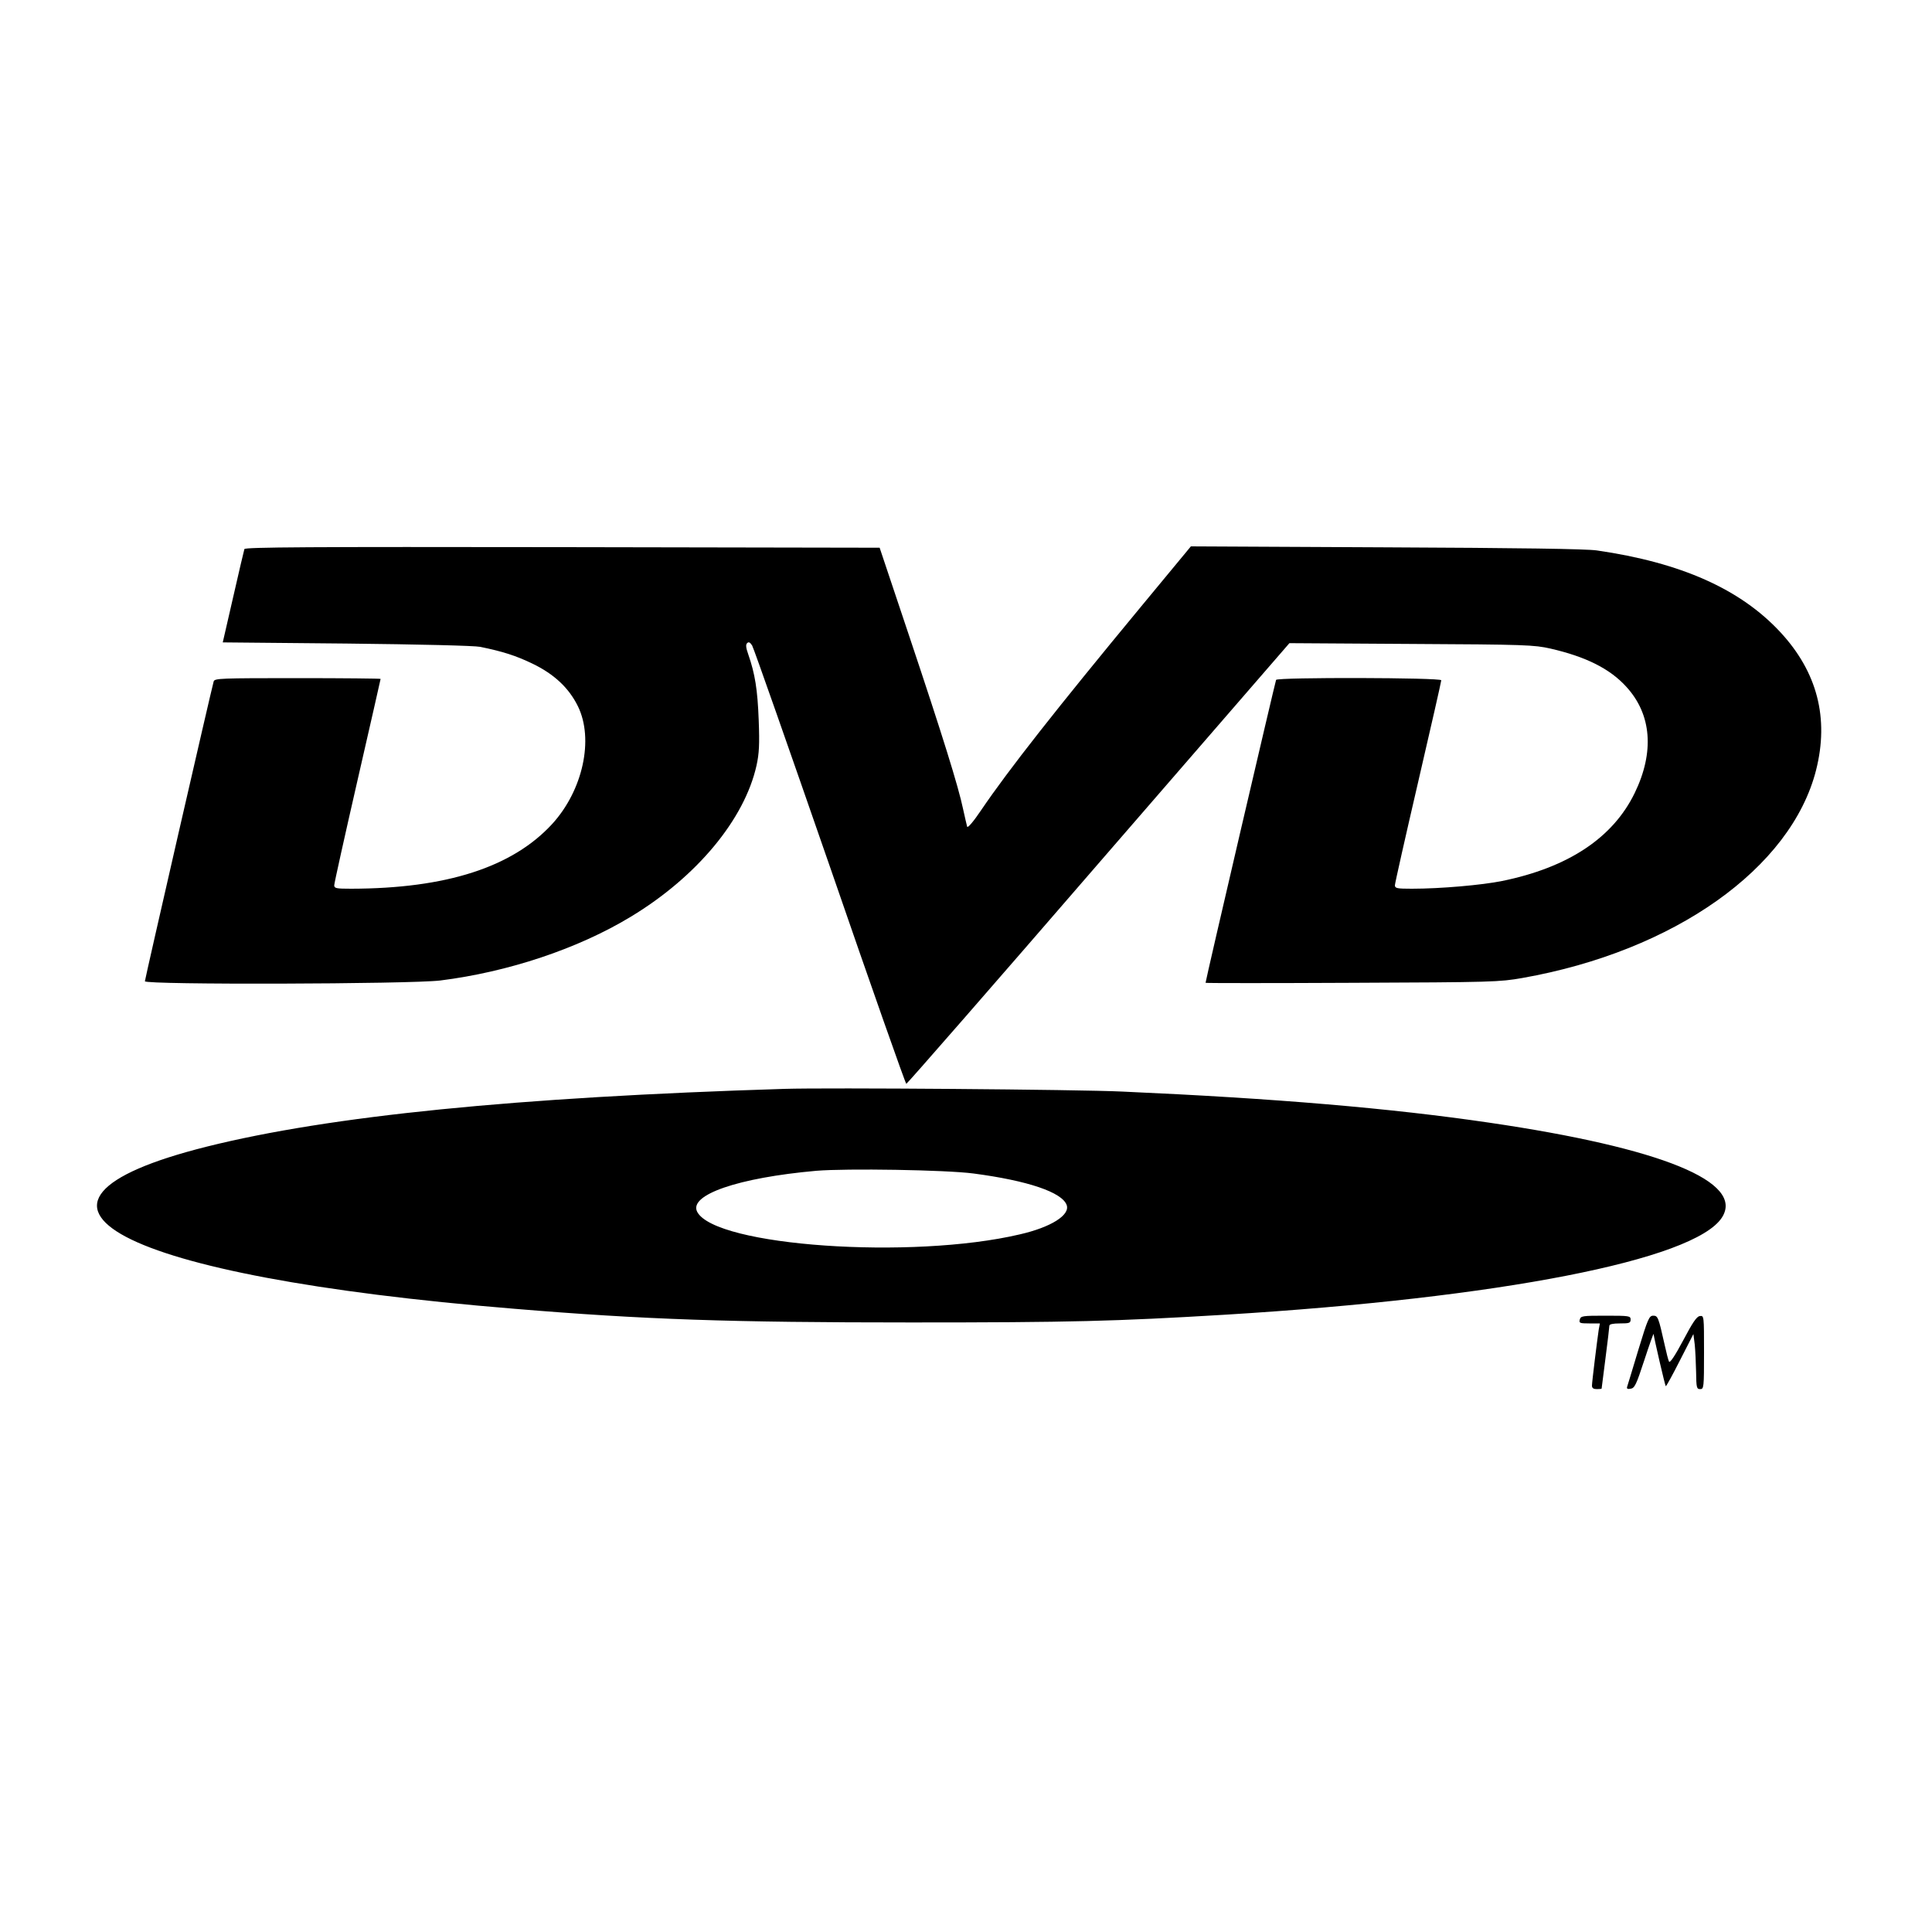<svg height="1000pt" preserveAspectRatio="xMidYMid meet" viewBox="0 0 1000 1000" width="1000pt" xmlns="http://www.w3.org/2000/svg"><g transform="matrix(.1 0 0 -.1 0 1000)"><path d="m1265 7158c-2-7-29-119-58-248l-54-235 641-6c377-4 662-11 691-17 118-24 186-46 271-87 112-54 188-125 235-220 84-171 26-436-133-610-206-224-548-334-1040-335-78 0-88 2-88 18 0 10 54 253 120 541s120 525 120 527-193 4-429 4c-401 0-430-1-435-17-11-37-356-1541-356-1552 0-19 1371-15 1529 4 351 44 712 164 986 330 341 206 589 504 651 784 13 60 16 106 11 235-6 157-19 238-54 339-12 34-14 50-6 58s15 5 26-12c8-13 189-529 403-1146 213-618 391-1123 395-1123s452 513 995 1141l988 1140 630-4c592-3 637-5 721-24 183-42 308-104 393-198 131-143 146-338 43-550-113-232-344-385-686-455-104-21-318-40-467-40-77 0-88 2-88 18 0 9 54 249 120 533s120 522 120 528c0 14-846 16-855 2-4-8-365-1555-365-1568 0-2 341-2 758 0 729 3 762 4 882 25 786 139 1391 568 1520 1076 68 269 6 508-185 714-207 223-514 360-950 423-55 8-400 13-1091 16l-1010 5-259-313c-435-526-687-846-827-1053-39-58-69-93-72-85-2 8-12 49-21 91-24 116-107 382-278 893l-154 460-1642 3c-1308 2-1642 0-1646-10z"/><path d="m4060 4364c-1390-43-2354-140-2990-299-1177-295-466-671 1590-839 672-56 1119-71 2055-71 828 0 1057 6 1625 40 1424 87 2427 283 2572 502 121 185-310 361-1203 492-510 75-1109 126-1899 161-226 11-1533 21-1750 14zm979-438c281-37 458-97 482-163 19-52-81-115-242-152-561-132-1575-61-1670 116-47 88 211 177 616 213 156 13 669 5 814-14z"/><path d="m8177 3170c-5-18 0-20 49-20h55l-6-32c-8-54-35-271-35-290 0-13 8-18 25-18 14 0 25 1 25 3 0 1 9 72 20 157s20 161 20 168c0 8 18 12 55 12 48 0 55 2 55 20 0 19-7 20-129 20-120 0-129-1-134-20z"/><path d="m8480 3013c-29-98-56-184-58-191-3-10 2-13 18-10 21 3 29 20 71 148 26 80 48 141 48 135 3-24 59-267 63-270 2-2 35 58 73 133l70 137 7-55c3-30 6-94 7-142 1-81 3-88 21-88 19 0 20 7 20 191 0 190 0 190-22 187-16-2-37-33-86-126-41-77-68-118-73-110-4 7-14 47-23 88-32 143-35 150-59 150-21 0-28-16-77-177z"/></g></svg>